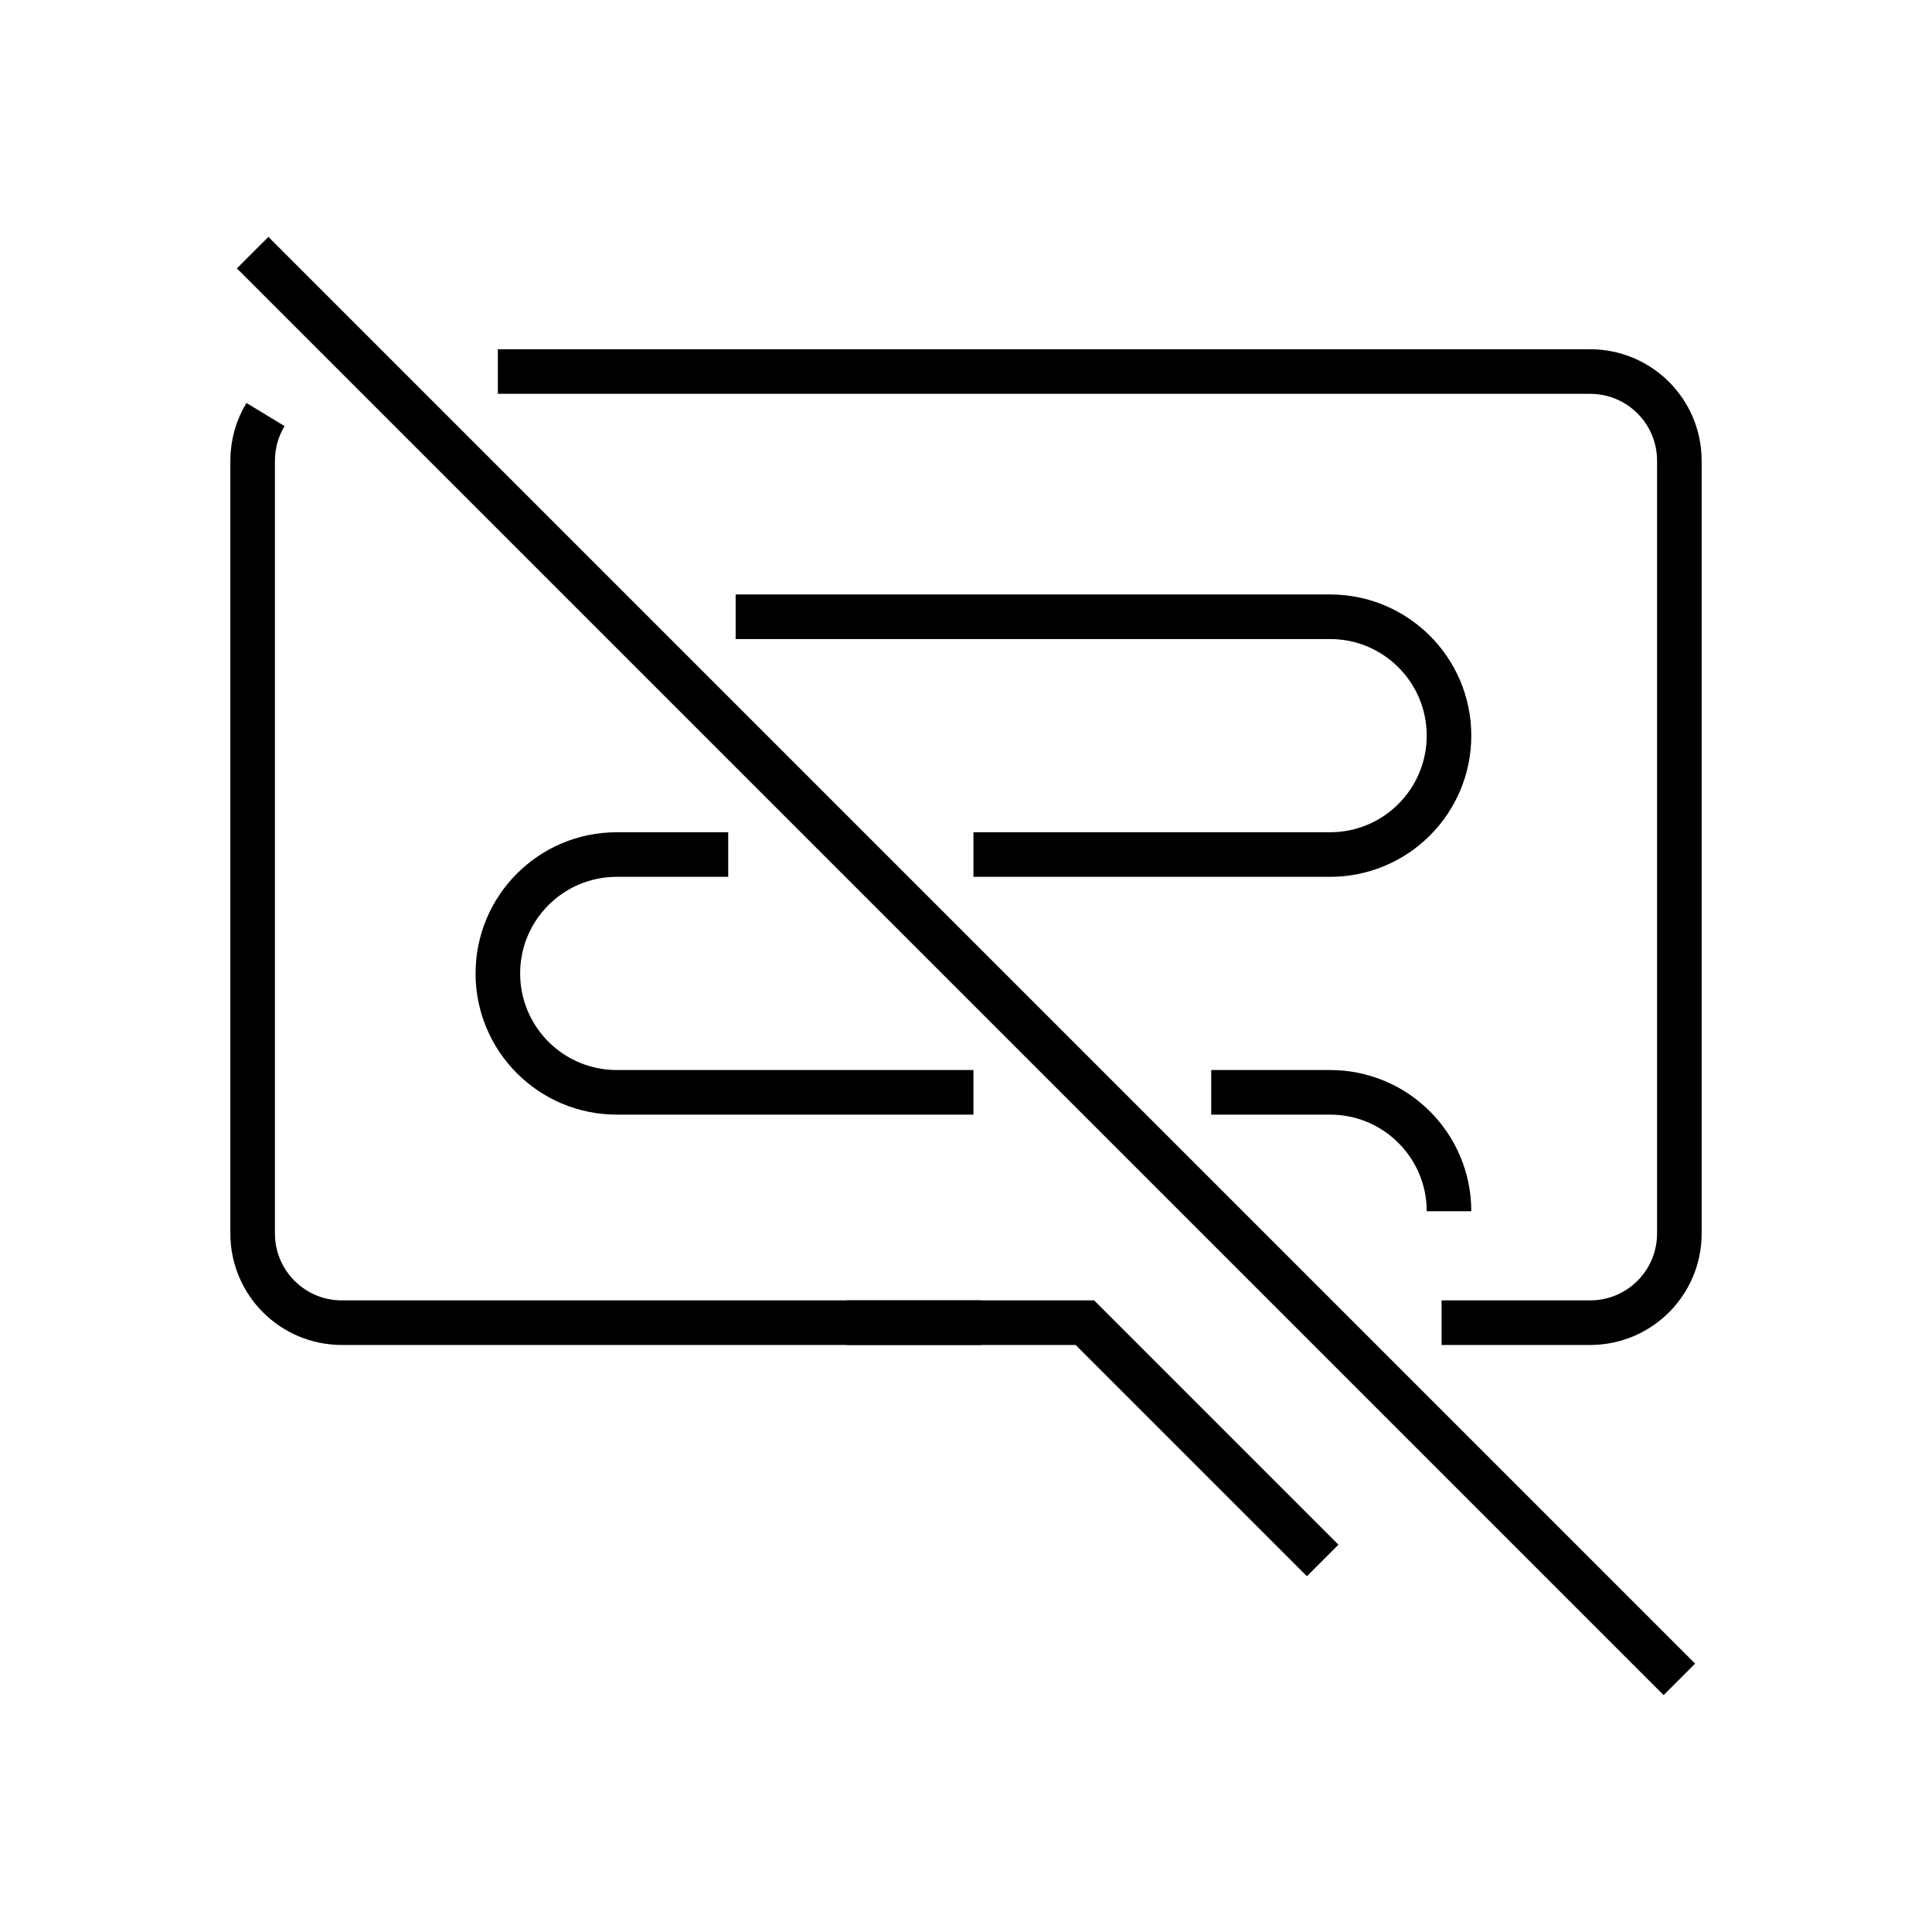 <?xml version="1.0" encoding="UTF-8"?><svg viewBox="0 0 130 130" version="1.1" xmlns="http://www.w3.org/2000/svg" xmlns:xlink="http://www.w3.org/1999/xlink">
  <title>comment-off</title>
  <g id="strokes" stroke="none" stroke-width="1" fill="none" fill-rule="evenodd">
    <g id="comment-off" transform="translate(1, 1)">
      <g id="Group" stroke="#979797" stroke-opacity="0.01" stroke-width="0.1">
        <g id="Rectangle">
          <rect x="0" y="0" width="128" height="128"></rect>
        </g>
      </g>
      <line x1="16" y1="16" x2="112" y2="112" id="Path-50" stroke="#000000" stroke-width="3"></line>
      <polyline id="Path-49" stroke="#000000" stroke-width="3" points="56 88 72 88 88 104"></polyline>
      <path d="M65,88 L22,88 C18.686,88 16,85.314 16,82 L16,30 C16,28.863 16.316,27.799 16.866,26.893 M32.5,24 C48.833,24 73.333,24 106,24 C109.314,24 112,26.686 112,30 L112,82 C112,85.314 109.314,88 106,88 L96,88" id="Shape" stroke="#000000" stroke-width="3"></path>
      <path d="M48.5,40.5 L88.5,40.5 C92.918,40.5 96.5,44.082 96.5,48.5 C96.5,52.918 92.918,56.5 88.5,56.5 L64.5,56.5 L64.5,56.5 M48,56.5 L40.5,56.5 C36.082,56.5 32.5,60.082 32.5,64.5 C32.5,68.918 36.082,72.5 40.5,72.5 L64.5,72.5 L64.5,72.5 M80.5,72.5 L88.5,72.5 C92.918,72.5 96.5,76.082 96.5,80.5 L96.5,80.5 L96.5,80.5" id="Shape" stroke="#000000" stroke-width="3"></path>
    </g>
  </g>
</svg>
